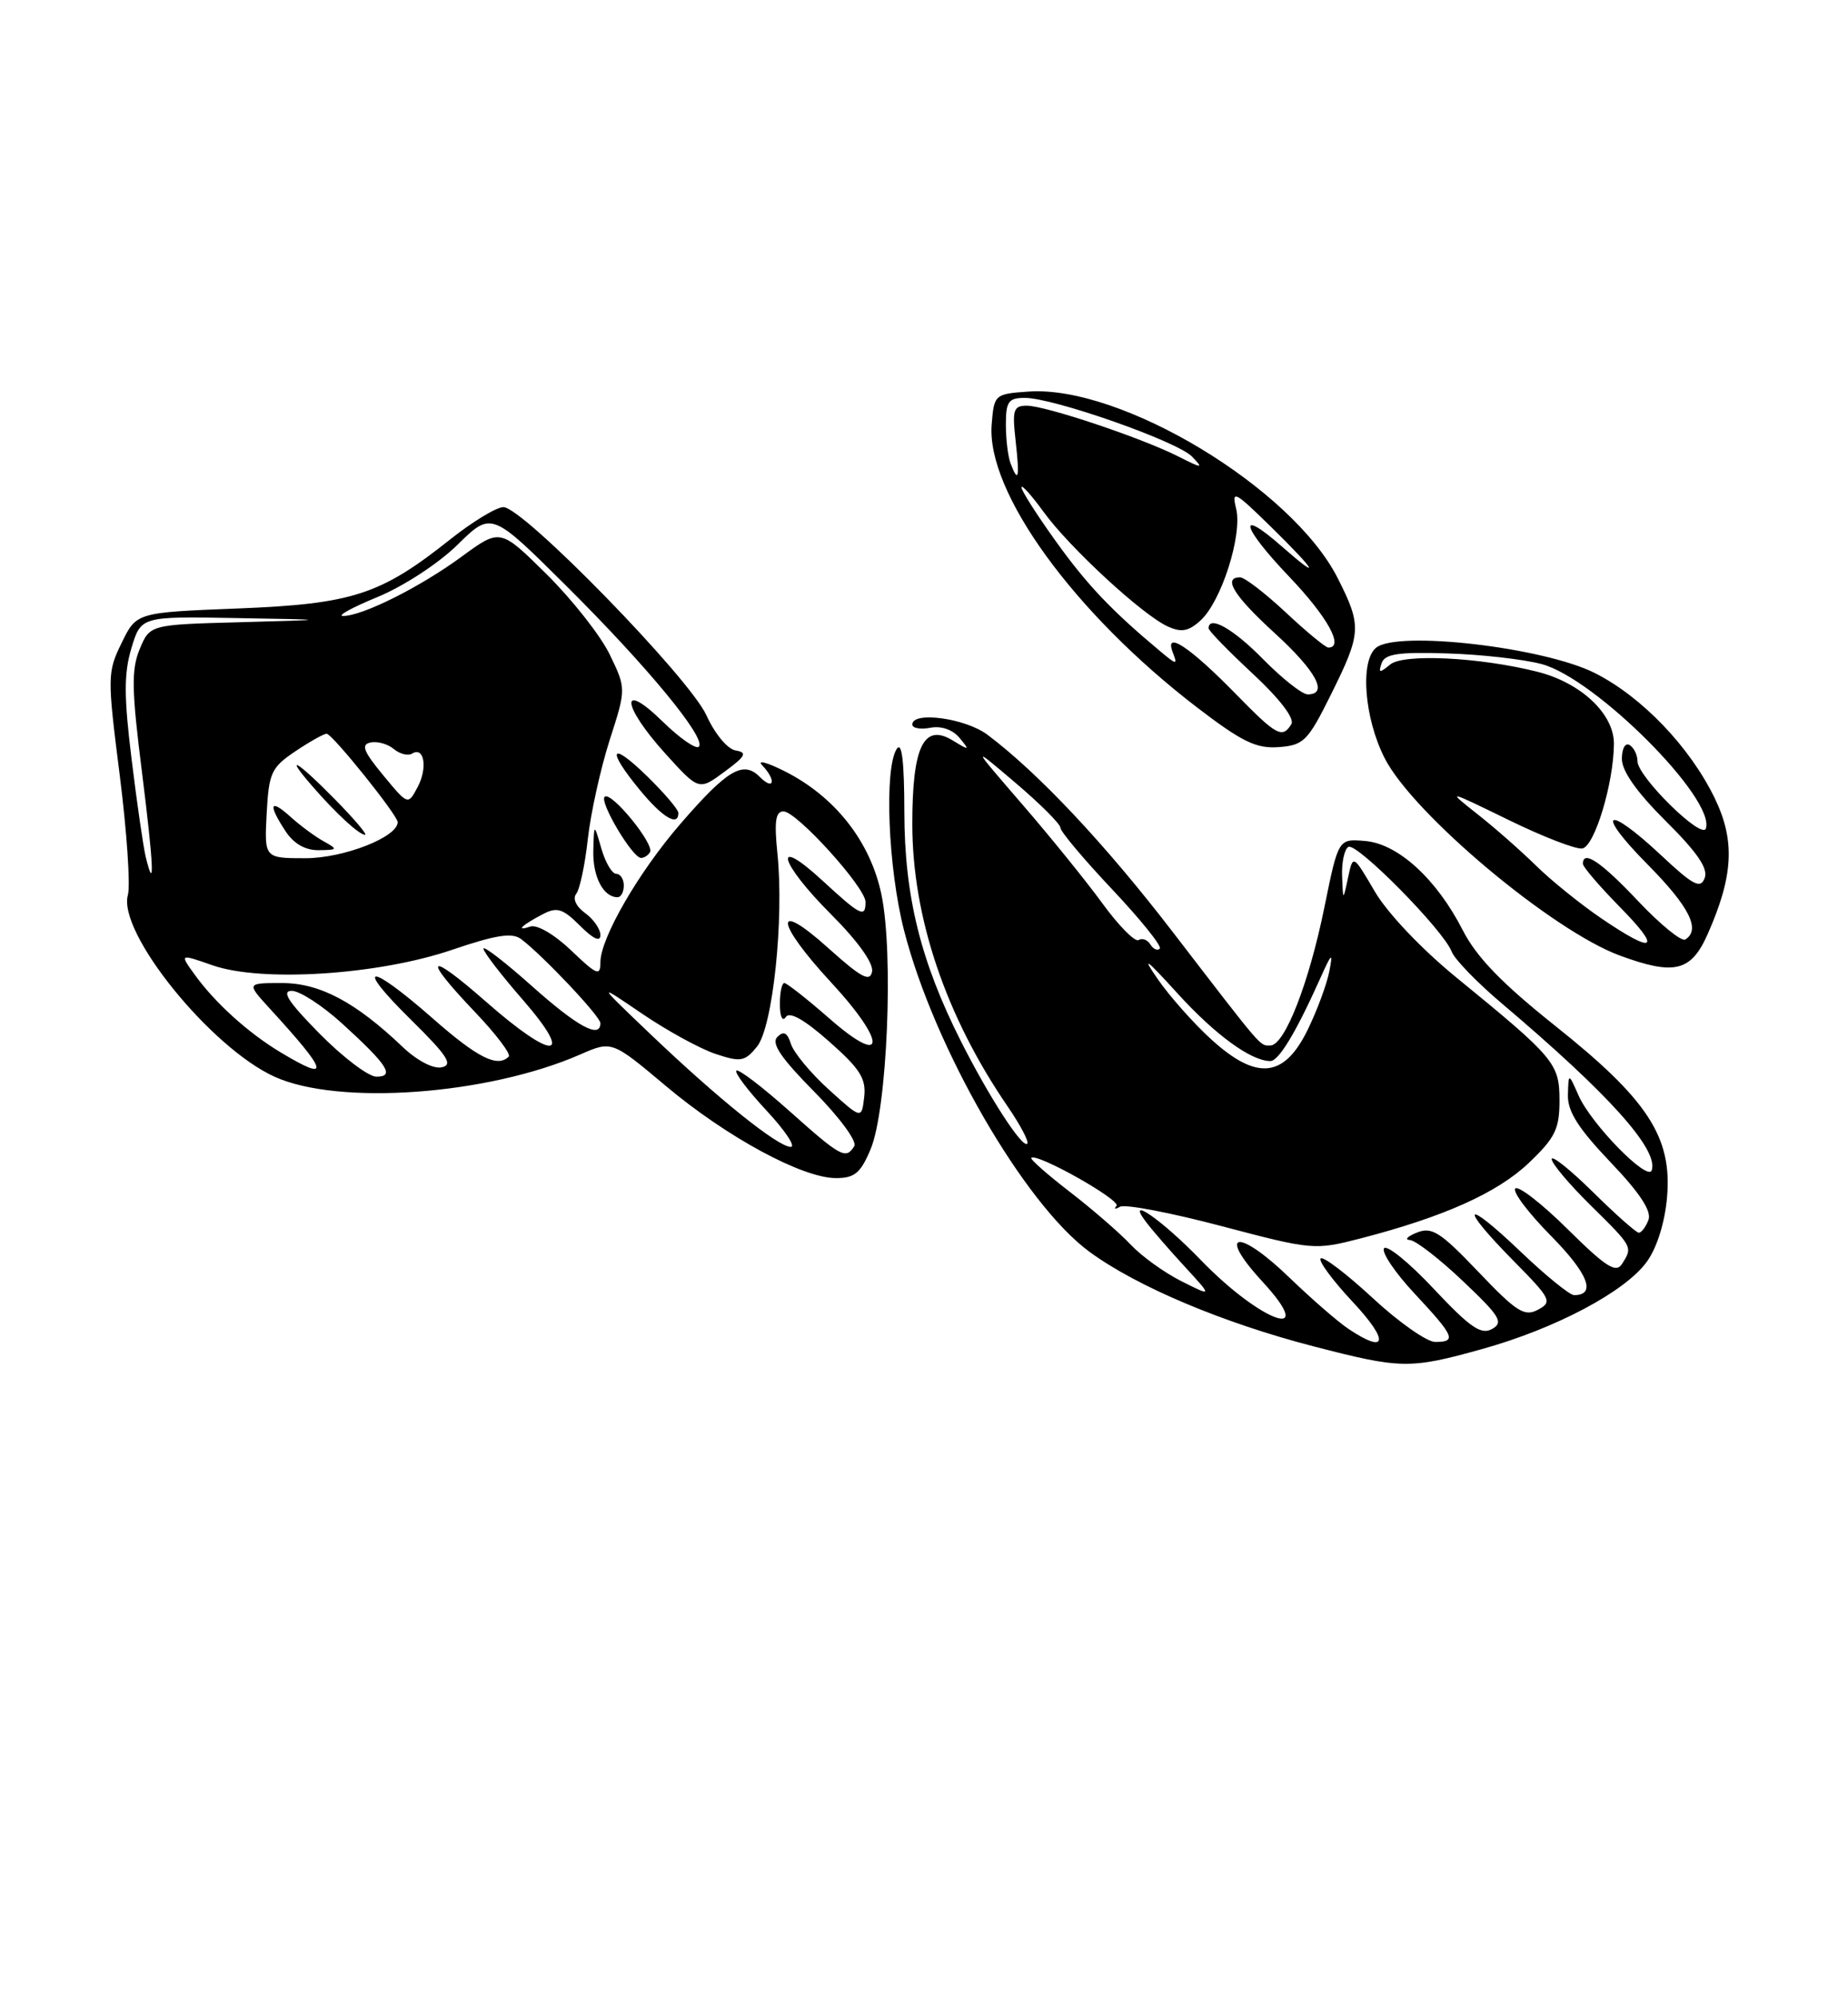 <?xml version="1.0" encoding="UTF-8" standalone="no"?>
<!DOCTYPE svg PUBLIC "-//W3C//DTD SVG 1.1//EN" "http://www.w3.org/Graphics/SVG/1.1/DTD/svg11.dtd" >
<svg xmlns="http://www.w3.org/2000/svg" xmlns:xlink="http://www.w3.org/1999/xlink" version="1.1" viewBox="0 0 237 256">
 <g >
 <path fill="currentColor"
d=" M 190.01 172.93 C 199.49 170.30 208.49 165.53 211.23 161.68 C 212.53 159.86 213.53 156.60 213.80 153.38 C 214.44 145.72 211.29 140.91 199.48 131.51 C 192.60 126.03 189.37 122.69 187.60 119.24 C 184.24 112.66 179.29 108.14 175.06 107.79 C 171.64 107.50 171.64 107.50 169.85 116.29 C 167.86 126.06 164.75 134.00 162.92 134.00 C 161.53 134.00 162.15 134.73 150.35 119.39 C 141.72 108.17 133.13 99.04 126.62 94.16 C 123.79 92.05 117.00 91.13 117.00 92.86 C 117.00 93.34 118.04 93.52 119.31 93.28 C 120.72 93.01 122.18 93.52 123.06 94.58 C 124.40 96.20 124.34 96.22 122.19 94.91 C 118.47 92.64 117.00 95.67 117.00 105.59 C 117.00 117.55 121.27 130.21 129.23 141.82 C 130.86 144.20 131.99 146.34 131.74 146.59 C 131.12 147.21 126.82 140.57 123.22 133.43 C 118.06 123.20 116.00 114.86 115.98 104.14 C 115.97 97.55 115.66 94.97 115.00 96.00 C 113.38 98.51 113.89 111.23 115.93 119.21 C 119.77 134.24 131.34 154.29 139.70 160.43 C 145.78 164.90 156.82 169.55 168.44 172.56 C 179.68 175.47 180.79 175.49 190.01 172.93 Z  M 111.66 147.28 C 113.78 142.19 114.63 122.26 113.04 114.65 C 111.62 107.85 107.07 102.07 100.57 98.82 C 98.33 97.70 97.06 97.37 97.75 98.09 C 99.58 100.01 99.28 101.42 97.43 99.57 C 95.31 97.45 93.29 98.64 87.30 105.55 C 81.90 111.78 77.00 120.24 77.00 123.34 C 77.00 125.16 76.55 124.98 73.25 121.82 C 71.10 119.77 68.86 118.46 68.00 118.76 C 66.04 119.43 66.93 118.57 69.64 117.16 C 71.44 116.22 72.19 116.46 74.39 118.66 C 76.08 120.35 77.00 120.77 77.00 119.86 C 77.00 119.08 76.12 117.81 75.04 117.03 C 73.88 116.19 73.41 115.18 73.90 114.56 C 74.36 113.98 75.03 110.80 75.39 107.50 C 75.76 104.20 77.02 98.52 78.18 94.88 C 80.31 88.27 80.31 88.27 78.19 83.88 C 77.02 81.47 73.38 76.85 70.11 73.61 C 64.15 67.72 64.15 67.72 59.20 71.35 C 53.92 75.23 46.47 78.96 44.00 78.95 C 43.17 78.95 45.16 77.86 48.42 76.52 C 51.74 75.15 56.24 72.22 58.68 69.82 C 63.02 65.56 63.02 65.56 72.56 75.03 C 83.00 85.39 90.66 94.68 89.62 95.71 C 89.26 96.07 87.17 94.62 84.98 92.48 C 79.45 87.08 79.72 90.39 85.31 96.57 C 89.63 101.34 89.63 101.34 92.91 98.92 C 95.63 96.92 95.88 96.45 94.35 96.19 C 93.30 96.02 91.68 94.07 90.60 91.69 C 88.42 86.88 67.08 65.00 64.56 65.00 C 63.67 65.00 60.59 66.87 57.72 69.15 C 48.80 76.24 45.20 77.41 30.50 77.99 C 17.50 78.50 17.50 78.50 15.60 82.40 C 13.76 86.16 13.75 86.72 15.36 99.40 C 16.27 106.60 16.74 113.50 16.40 114.72 C 15.07 119.51 27.01 134.29 35.22 138.01 C 43.42 141.73 62.50 140.35 74.38 135.17 C 78.47 133.38 78.47 133.38 85.39 139.19 C 93.20 145.75 102.90 151.00 107.21 151.00 C 109.60 151.00 110.37 150.36 111.66 147.28 Z  M 219.01 119.71 C 222.31 112.25 222.54 107.75 219.91 102.31 C 216.73 95.75 210.59 89.33 204.56 86.28 C 198.01 82.96 179.18 80.78 176.47 83.03 C 174.39 84.75 174.97 92.09 177.59 97.20 C 181.24 104.34 199.09 119.30 207.75 122.48 C 214.75 125.05 216.88 124.53 219.01 119.71 Z  M 80.00 113.50 C 80.00 112.67 79.56 112.00 79.03 112.00 C 78.49 112.00 77.63 110.54 77.12 108.75 C 76.18 105.50 76.18 105.50 76.09 109.05 C 76.01 112.38 77.38 115.00 79.20 115.00 C 79.64 115.00 80.00 114.33 80.00 113.50 Z  M 83.36 109.23 C 83.98 108.22 78.34 101.33 77.54 102.13 C 76.86 102.80 81.07 109.89 82.19 109.96 C 82.57 109.98 83.10 109.66 83.36 109.23 Z  M 87.00 104.20 C 87.00 103.76 85.20 101.65 83.00 99.50 C 78.27 94.88 77.70 95.97 82.07 101.27 C 84.97 104.79 87.00 105.99 87.00 104.20 Z  M 170.70 89.00 C 174.61 81.13 174.66 80.23 171.55 74.09 C 165.70 62.56 143.78 49.34 131.90 50.19 C 127.57 50.49 127.49 50.56 127.18 54.39 C 126.47 63.06 137.74 78.58 153.50 90.66 C 159.29 95.09 161.10 95.97 163.99 95.76 C 167.20 95.52 167.73 94.99 170.70 89.00 Z  M 172.97 170.35 C 171.61 169.45 168.18 166.47 165.35 163.74 C 158.74 157.36 155.96 157.83 161.94 164.31 C 169.14 172.13 161.74 169.51 154.00 161.50 C 149.06 156.39 144.28 153.06 146.95 156.59 C 147.74 157.64 149.99 160.24 151.95 162.36 C 155.50 166.22 155.50 166.22 151.50 164.21 C 149.30 163.10 146.39 161.00 145.03 159.55 C 143.67 158.10 140.18 155.06 137.26 152.81 C 134.34 150.56 132.09 148.58 132.26 148.41 C 132.95 147.72 143.83 153.85 143.19 154.56 C 142.81 154.98 143.01 155.03 143.64 154.67 C 144.27 154.31 150.12 155.43 156.64 157.15 C 168.32 160.23 168.59 160.25 174.50 158.73 C 185.19 155.96 192.03 152.89 196.06 149.06 C 199.44 145.85 200.00 144.70 200.00 141.08 C 200.00 136.30 199.43 135.62 186.74 125.26 C 182.31 121.64 177.92 117.02 176.31 114.26 C 173.52 109.50 173.52 109.50 172.88 112.50 C 172.24 115.50 172.24 115.50 172.12 112.31 C 172.05 110.55 172.41 108.86 172.92 108.55 C 173.96 107.91 185.14 119.23 186.17 121.97 C 186.54 122.95 189.44 125.94 192.61 128.62 C 206.34 140.24 212.72 147.34 211.83 150.00 C 211.33 151.50 204.06 144.07 202.45 140.42 C 201.16 137.50 201.16 137.50 201.08 140.32 C 201.02 142.44 202.38 144.59 206.52 148.94 C 210.31 152.90 211.84 155.24 211.41 156.36 C 211.07 157.26 210.51 158.00 210.17 158.00 C 209.84 158.00 207.19 155.65 204.28 152.78 C 201.38 149.92 199.00 148.02 199.00 148.57 C 199.00 149.12 201.25 151.79 204.00 154.50 C 209.43 159.85 209.41 159.81 208.02 162.00 C 207.24 163.22 205.96 162.40 201.06 157.56 C 197.76 154.29 194.73 151.94 194.33 152.33 C 193.94 152.73 196.01 155.47 198.93 158.43 C 203.69 163.25 204.76 166.00 201.87 166.00 C 201.31 166.00 198.18 163.46 194.93 160.35 C 187.67 153.43 187.03 154.44 194.12 161.62 C 198.92 166.48 199.11 166.87 197.24 167.87 C 195.51 168.80 194.49 168.15 189.59 163.01 C 184.73 157.91 183.63 157.21 181.72 157.98 C 180.50 158.47 180.09 158.90 180.81 158.94 C 181.53 158.97 184.59 161.33 187.60 164.19 C 192.38 168.71 192.86 169.50 191.35 170.34 C 189.95 171.13 188.54 170.16 183.86 165.18 C 180.69 161.80 177.82 159.48 177.49 160.01 C 177.17 160.54 178.95 163.17 181.45 165.84 C 186.54 171.29 186.84 172.00 184.06 172.00 C 182.99 172.00 179.37 169.46 176.03 166.36 C 172.68 163.26 169.68 160.98 169.37 161.30 C 169.05 161.61 170.93 164.15 173.54 166.93 C 178.18 171.90 177.89 173.63 172.97 170.35 Z  M 155.37 133.25 C 153.10 131.19 150.00 127.70 148.48 125.50 C 146.36 122.44 146.94 122.85 150.97 127.28 C 155.83 132.63 160.45 136.00 162.92 136.00 C 163.99 136.00 166.21 132.32 169.27 125.50 C 170.79 122.10 170.98 121.95 170.48 124.50 C 170.16 126.15 168.91 129.53 167.70 132.00 C 164.68 138.17 161.18 138.52 155.37 133.25 Z  M 147.53 121.05 C 147.16 120.45 146.48 120.20 146.02 120.49 C 145.56 120.77 143.45 118.64 141.35 115.75 C 139.24 112.86 134.59 107.12 131.02 103.00 C 124.54 95.50 124.54 95.50 130.27 100.37 C 133.42 103.05 136.00 105.63 136.00 106.10 C 136.00 106.58 138.99 110.13 142.64 114.00 C 146.30 117.88 149.04 121.29 148.74 121.59 C 148.44 121.89 147.90 121.65 147.53 121.05 Z  M 101.20 142.37 C 97.74 139.29 94.70 136.97 94.44 137.23 C 94.18 137.48 95.92 139.79 98.31 142.35 C 100.69 144.91 102.09 147.00 101.41 147.00 C 99.78 147.00 92.14 140.87 83.50 132.63 C 76.50 125.95 76.50 125.95 82.35 129.93 C 85.57 132.12 89.82 134.44 91.78 135.09 C 95.01 136.16 95.53 136.06 97.09 134.14 C 99.11 131.64 100.57 117.81 99.70 109.38 C 99.28 105.28 99.46 104.00 100.48 104.00 C 102.17 104.00 111.00 113.74 111.00 115.61 C 111.00 117.69 110.37 117.38 105.48 112.87 C 98.96 106.87 99.90 110.51 106.59 117.20 C 110.01 120.62 112.05 123.47 111.84 124.53 C 111.57 125.91 110.45 125.31 106.25 121.54 C 99.15 115.15 99.38 118.13 106.58 125.91 C 113.80 133.71 113.63 136.92 106.34 130.52 C 103.50 128.04 100.91 126.00 100.59 126.00 C 100.26 126.00 100.01 127.24 100.02 128.75 C 100.02 130.29 100.35 131.00 100.77 130.36 C 101.25 129.61 103.14 130.67 106.33 133.49 C 110.31 137.00 111.10 138.25 110.83 140.61 C 110.50 143.46 110.50 143.46 106.29 139.65 C 103.98 137.56 101.80 134.93 101.44 133.82 C 100.97 132.34 100.50 132.10 99.69 132.91 C 98.88 133.72 100.14 135.59 104.41 139.91 C 107.65 143.19 109.94 146.29 109.56 146.90 C 108.48 148.65 107.86 148.31 101.20 142.37 Z  M 41.00 132.50 C 36.98 128.43 36.05 127.00 37.42 127.00 C 38.44 127.00 41.35 128.89 43.89 131.20 C 49.71 136.50 50.68 138.00 48.27 138.00 C 47.26 138.00 43.99 135.53 41.00 132.50 Z  M 36.00 134.89 C 31.85 132.41 27.54 128.51 24.93 124.87 C 23.04 122.25 23.04 122.25 27.27 123.73 C 33.56 125.92 48.46 124.97 57.92 121.76 C 63.62 119.82 65.69 119.50 66.84 120.37 C 69.67 122.51 77.00 130.28 77.00 131.14 C 77.00 133.19 74.08 131.61 68.25 126.42 C 64.81 123.35 62.00 121.18 62.00 121.59 C 62.00 122.01 64.28 124.97 67.07 128.17 C 73.76 135.87 71.01 136.01 62.36 128.42 C 54.80 121.78 54.01 122.48 60.91 129.71 C 63.61 132.54 65.56 135.11 65.24 135.43 C 63.80 136.87 61.26 135.60 55.46 130.50 C 47.23 123.28 45.31 123.42 52.71 130.71 C 57.41 135.34 58.15 136.49 56.64 136.80 C 55.56 137.03 53.48 135.94 51.64 134.19 C 45.58 128.42 41.01 126.00 36.16 126.00 C 31.61 126.00 31.61 126.00 34.58 129.25 C 42.16 137.52 42.48 138.78 36.00 134.89 Z  M 18.68 109.80 C 18.38 108.53 17.56 102.93 16.88 97.34 C 15.89 89.30 15.88 86.33 16.85 83.09 C 18.08 79.00 18.08 79.00 30.29 79.22 C 42.50 79.43 42.50 79.43 30.86 79.75 C 19.22 80.06 19.22 80.06 17.91 83.21 C 16.83 85.83 16.88 88.44 18.20 98.92 C 19.71 110.95 19.88 114.74 18.68 109.80 Z  M 34.20 104.28 C 34.48 99.04 34.78 98.38 37.90 96.28 C 39.77 95.03 41.57 94.02 41.90 94.05 C 42.66 94.11 51.00 104.49 51.00 105.38 C 51.00 107.29 44.09 109.99 39.20 110.00 C 33.90 110.00 33.90 110.00 34.20 104.28 Z  M 41.50 107.83 C 40.40 107.22 38.49 105.81 37.25 104.69 C 34.61 102.30 34.34 103.07 36.62 106.54 C 37.67 108.14 39.15 108.99 40.87 108.97 C 43.33 108.94 43.37 108.87 41.50 107.83 Z  M 43.00 102.50 C 38.11 97.52 36.31 96.46 40.04 100.75 C 43.09 104.27 46.06 107.00 46.82 107.00 C 47.15 107.00 45.43 104.97 43.00 102.50 Z  M 49.13 99.35 C 46.61 96.30 46.27 95.43 47.52 95.17 C 48.39 94.98 49.73 95.36 50.50 96.00 C 51.28 96.65 52.33 96.91 52.85 96.59 C 54.41 95.63 54.87 98.44 53.55 100.90 C 52.32 103.21 52.32 103.21 49.13 99.35 Z  M 205.35 117.70 C 202.68 115.88 198.92 112.85 196.99 110.95 C 195.05 109.05 191.68 106.08 189.49 104.36 C 185.50 101.21 185.50 101.21 193.50 105.11 C 197.90 107.26 202.15 108.90 202.93 108.75 C 204.51 108.47 206.95 100.37 206.98 95.34 C 207.00 91.51 202.78 87.53 197.20 86.11 C 189.79 84.24 180.01 83.75 178.29 85.17 C 176.92 86.30 176.75 86.27 177.19 85.00 C 177.60 83.81 179.33 83.55 185.60 83.75 C 189.95 83.88 195.40 84.50 197.72 85.12 C 204.59 86.95 220.03 102.40 218.77 106.19 C 218.27 107.68 210.00 99.54 210.00 97.56 C 210.00 96.77 209.55 95.84 209.00 95.50 C 208.44 95.15 208.00 95.93 208.00 97.27 C 208.00 98.84 209.93 101.56 213.64 105.25 C 217.67 109.25 219.09 111.32 218.62 112.54 C 218.08 113.97 217.16 113.49 213.03 109.62 C 205.92 102.97 204.49 103.92 211.28 110.78 C 216.66 116.21 218.15 119.17 216.13 120.42 C 215.65 120.72 212.92 118.50 210.07 115.48 C 205.31 110.44 203.00 108.89 203.00 110.72 C 203.00 111.11 205.12 113.58 207.71 116.22 C 213.20 121.79 212.24 122.39 205.35 117.70 Z  M 158.46 88.92 C 152.61 82.94 149.31 80.75 150.39 83.58 C 151.04 85.26 150.93 85.26 148.79 83.47 C 142.56 78.27 139.43 74.98 135.40 69.37 C 132.98 66.00 131.00 62.90 131.00 62.47 C 131.00 62.05 132.27 63.46 133.83 65.60 C 137.12 70.15 146.50 78.81 149.75 80.29 C 151.50 81.09 152.42 80.93 153.95 79.54 C 156.63 77.12 159.36 68.57 158.53 65.20 C 157.93 62.75 158.34 62.97 162.93 67.46 C 168.82 73.23 169.61 74.62 164.39 70.04 C 158.57 64.93 159.19 67.48 165.34 73.92 C 170.27 79.09 172.43 83.00 170.35 83.00 C 170.00 83.00 167.54 80.97 164.90 78.50 C 162.25 76.03 159.62 74.00 159.04 74.00 C 156.77 74.00 158.25 76.38 163.50 81.17 C 168.80 86.02 170.41 89.00 167.71 89.00 C 167.00 89.00 164.43 86.97 162.00 84.50 C 158.16 80.59 155.00 78.80 155.00 80.54 C 155.00 80.84 157.55 83.46 160.67 86.36 C 164.14 89.59 166.06 92.10 165.61 92.82 C 164.45 94.70 163.72 94.30 158.46 88.92 Z  M 129.61 59.42 C 129.27 58.55 129.00 56.30 129.00 54.42 C 129.00 51.46 129.33 51.00 131.45 51.00 C 135.12 51.00 151.02 56.58 152.88 58.53 C 154.37 60.08 154.23 60.08 151.06 58.48 C 146.33 56.10 134.08 52.00 131.69 52.00 C 129.97 52.00 129.80 52.53 130.25 56.50 C 130.78 61.24 130.61 62.03 129.61 59.42 Z "/>
</g>
</svg>